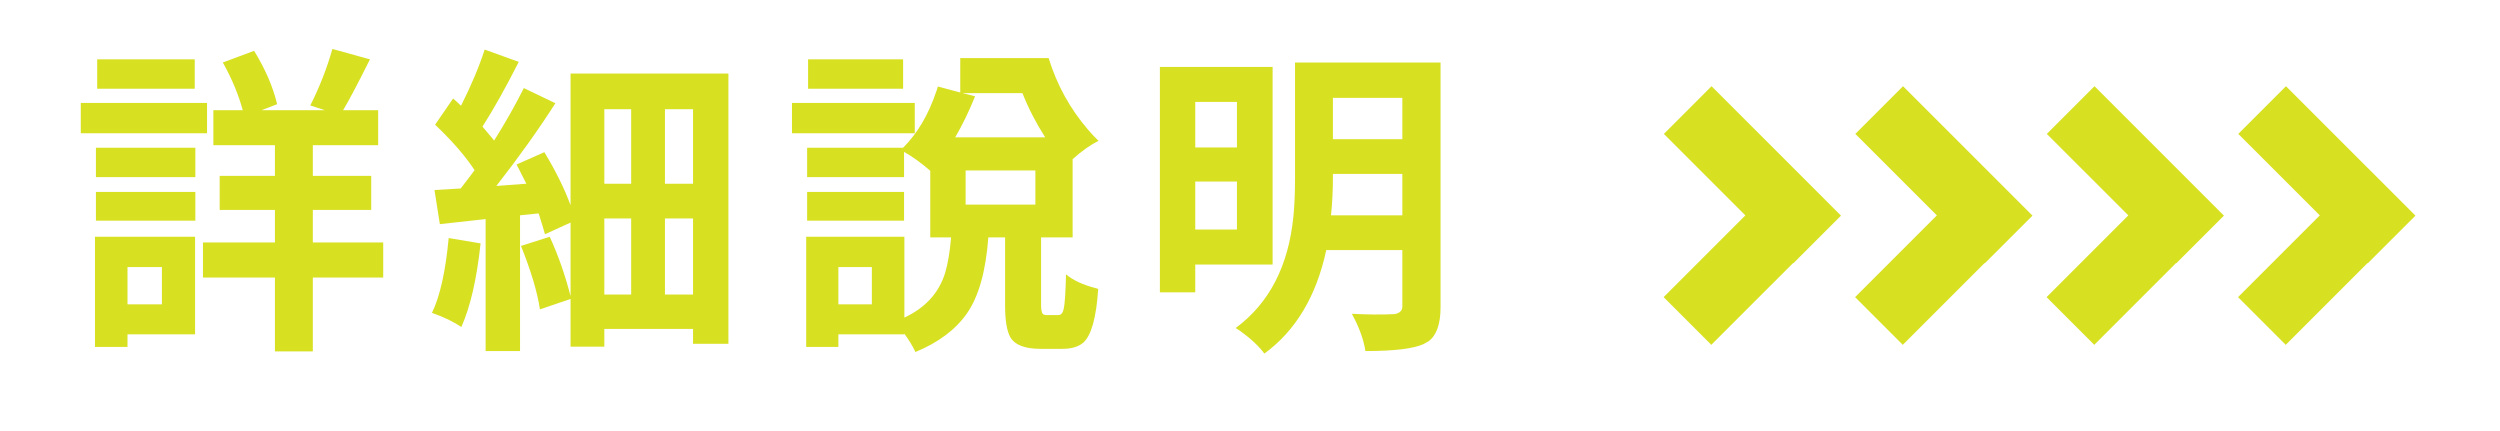 <svg width="116" height="20" viewBox="0 0 116 20" fill="none" xmlns="http://www.w3.org/2000/svg">
<path d="M9.036 2.754V4.116H4.51V2.754H9.036ZM9.607 4.775V6.182H3.748V4.775H9.607ZM7.513 12.393H5.916V14.121H7.513V12.393ZM9.051 10.986V15.513H5.916V16.099H4.407V10.986H9.051ZM4.451 10.239V8.906H9.065V10.239H4.451ZM4.451 8.218V6.855H9.065V8.218H4.451ZM17.781 11.25V12.876H14.515V16.304H12.757V12.876H9.417V11.25H12.757V9.741H10.193V8.159H12.757V6.738H9.9V5.112H11.263C11.067 4.39 10.76 3.652 10.34 2.9L11.79 2.358C12.308 3.198 12.664 4.023 12.859 4.834L12.142 5.112H15.071L14.398 4.893C14.827 4.043 15.169 3.169 15.423 2.271L17.166 2.754C16.59 3.906 16.175 4.692 15.921 5.112H17.547V6.738H14.515V8.159H17.225V9.741H14.515V11.25H17.781ZM20.819 11.045L22.299 11.294C22.123 12.944 21.825 14.238 21.405 15.176C21.054 14.932 20.6 14.712 20.043 14.517C20.414 13.755 20.673 12.598 20.819 11.045ZM30.854 13.667H32.157V10.137H30.854V13.667ZM28.041 10.137V13.667H29.286V10.137H28.041ZM29.286 5.068H28.041V8.525H29.286V5.068ZM32.157 8.525V5.068H30.854V8.525H32.157ZM26.474 3.413H33.798V15.952H32.157V15.264H28.041V16.084H26.474V13.872L25.053 14.355C24.936 13.565 24.643 12.583 24.174 11.411L25.507 10.986C25.898 11.836 26.22 12.754 26.474 13.74V10.327L25.287 10.869C25.258 10.752 25.16 10.43 24.994 9.902L24.13 9.99V16.289H22.533V10.166C22.25 10.195 21.542 10.273 20.409 10.4L20.16 8.818C20.365 8.809 20.77 8.784 21.376 8.745C21.708 8.315 21.923 8.032 22.02 7.896C21.601 7.251 20.99 6.548 20.189 5.786L21.024 4.57C21.181 4.707 21.303 4.819 21.391 4.907C21.859 3.979 22.226 3.11 22.489 2.3L24.071 2.871C23.456 4.082 22.895 5.083 22.387 5.874C22.66 6.196 22.841 6.411 22.929 6.519C23.446 5.698 23.905 4.888 24.306 4.087L25.77 4.79C24.989 6.011 24.076 7.29 23.031 8.628L24.423 8.525C24.14 7.969 23.988 7.671 23.969 7.632L25.258 7.061C25.785 7.93 26.19 8.75 26.474 9.521V3.413ZM41.904 2.754V4.116H37.495V2.754H41.904ZM42.446 4.775V6.182H36.748V4.775H42.446ZM41.948 8.906V10.239H37.451V8.906H41.948ZM47.441 4.321H44.658L45.244 4.468C44.961 5.171 44.653 5.806 44.321 6.372H48.496C48.066 5.698 47.715 5.015 47.441 4.321ZM48.042 9.492V7.91H44.805V9.492H48.042ZM40.454 14.121V12.393H38.901V14.121H40.454ZM48.569 14.619H49.111C49.238 14.619 49.321 14.517 49.36 14.312C49.409 14.087 49.443 13.56 49.463 12.729C49.785 13.003 50.249 13.218 50.855 13.374C50.894 13.384 50.928 13.394 50.957 13.403C50.869 14.731 50.64 15.562 50.269 15.894C50.044 16.089 49.722 16.186 49.302 16.186H48.276C47.544 16.186 47.075 16.001 46.87 15.63C46.714 15.337 46.636 14.854 46.636 14.18V11.016H45.859C45.742 12.588 45.41 13.765 44.863 14.546C44.336 15.298 43.54 15.894 42.476 16.333C42.358 16.079 42.188 15.796 41.963 15.483V15.513H38.901V16.099H37.407V10.986H41.963V14.736C42.93 14.287 43.56 13.599 43.852 12.671C43.98 12.251 44.072 11.699 44.131 11.016H43.164V7.925C42.764 7.573 42.358 7.28 41.948 7.046V8.218H37.451V6.855H41.904C42.568 6.191 43.081 5.322 43.442 4.248C43.472 4.17 43.496 4.092 43.516 4.014L44.556 4.292V2.695H48.657C49.038 3.936 49.648 5.044 50.488 6.021C50.654 6.216 50.815 6.387 50.972 6.533C50.601 6.719 50.2 7.002 49.77 7.383V11.016H48.306V14.165C48.306 14.438 48.355 14.585 48.452 14.604C48.481 14.614 48.52 14.619 48.569 14.619ZM57.394 4.731H55.46V6.841H57.394V4.731ZM55.46 10.649H57.394V8.423H55.46V10.649ZM59.049 12.275H55.46V13.565H53.819V3.105H59.049V12.275ZM61.759 9.99H65.069V8.071H61.847V8.291C61.847 8.848 61.817 9.414 61.759 9.99ZM65.069 4.541H61.847V6.46H65.069V4.541ZM66.842 2.9V14.253C66.842 15.034 66.656 15.562 66.285 15.835C66.207 15.884 66.129 15.928 66.051 15.967C65.572 16.182 64.674 16.289 63.355 16.289C63.277 15.762 63.067 15.185 62.726 14.56C63.487 14.6 64.147 14.604 64.703 14.575C64.938 14.536 65.06 14.424 65.069 14.238V11.602H61.539C61.08 13.74 60.123 15.342 58.668 16.406C58.404 16.055 58.028 15.703 57.54 15.352C57.462 15.303 57.394 15.259 57.335 15.22C58.898 14.067 59.791 12.334 60.016 10.02C60.065 9.521 60.089 8.945 60.089 8.291V2.9H66.842Z" fill="#D8E022"/>
<path fill-rule="evenodd" clip-rule="evenodd" d="M92.093 12.218L94.306 10.006L94.295 9.994L94.295 9.994L92.082 7.781L92.082 7.782L88.3 4L86.088 6.213L89.87 9.994L86.077 13.787L88.289 16L92.082 12.207L92.093 12.218Z" fill="#D8E022"/>
<path fill-rule="evenodd" clip-rule="evenodd" d="M83.209 12.218L85.422 10.006L85.41 9.994L83.198 7.781L79.416 4L77.204 6.213L80.985 9.994L77.192 13.787L79.404 16L83.198 12.207L83.209 12.218Z" fill="#D8E022"/>
<path fill-rule="evenodd" clip-rule="evenodd" d="M100.978 12.218L103.191 10.006L103.179 9.994L100.967 7.781L97.185 4L94.973 6.213L98.754 9.994L94.961 13.787L97.174 16L100.967 12.207L100.978 12.218Z" fill="#D8E022"/>
<path fill-rule="evenodd" clip-rule="evenodd" d="M109.863 12.218L112.076 10.006L112.064 9.994L112.065 9.994L109.852 7.781L109.852 7.782L106.07 4L103.857 6.213L107.639 9.994L103.846 13.787L106.059 16L109.852 12.207L109.863 12.218Z" fill="#D8E022"/>
</svg>
